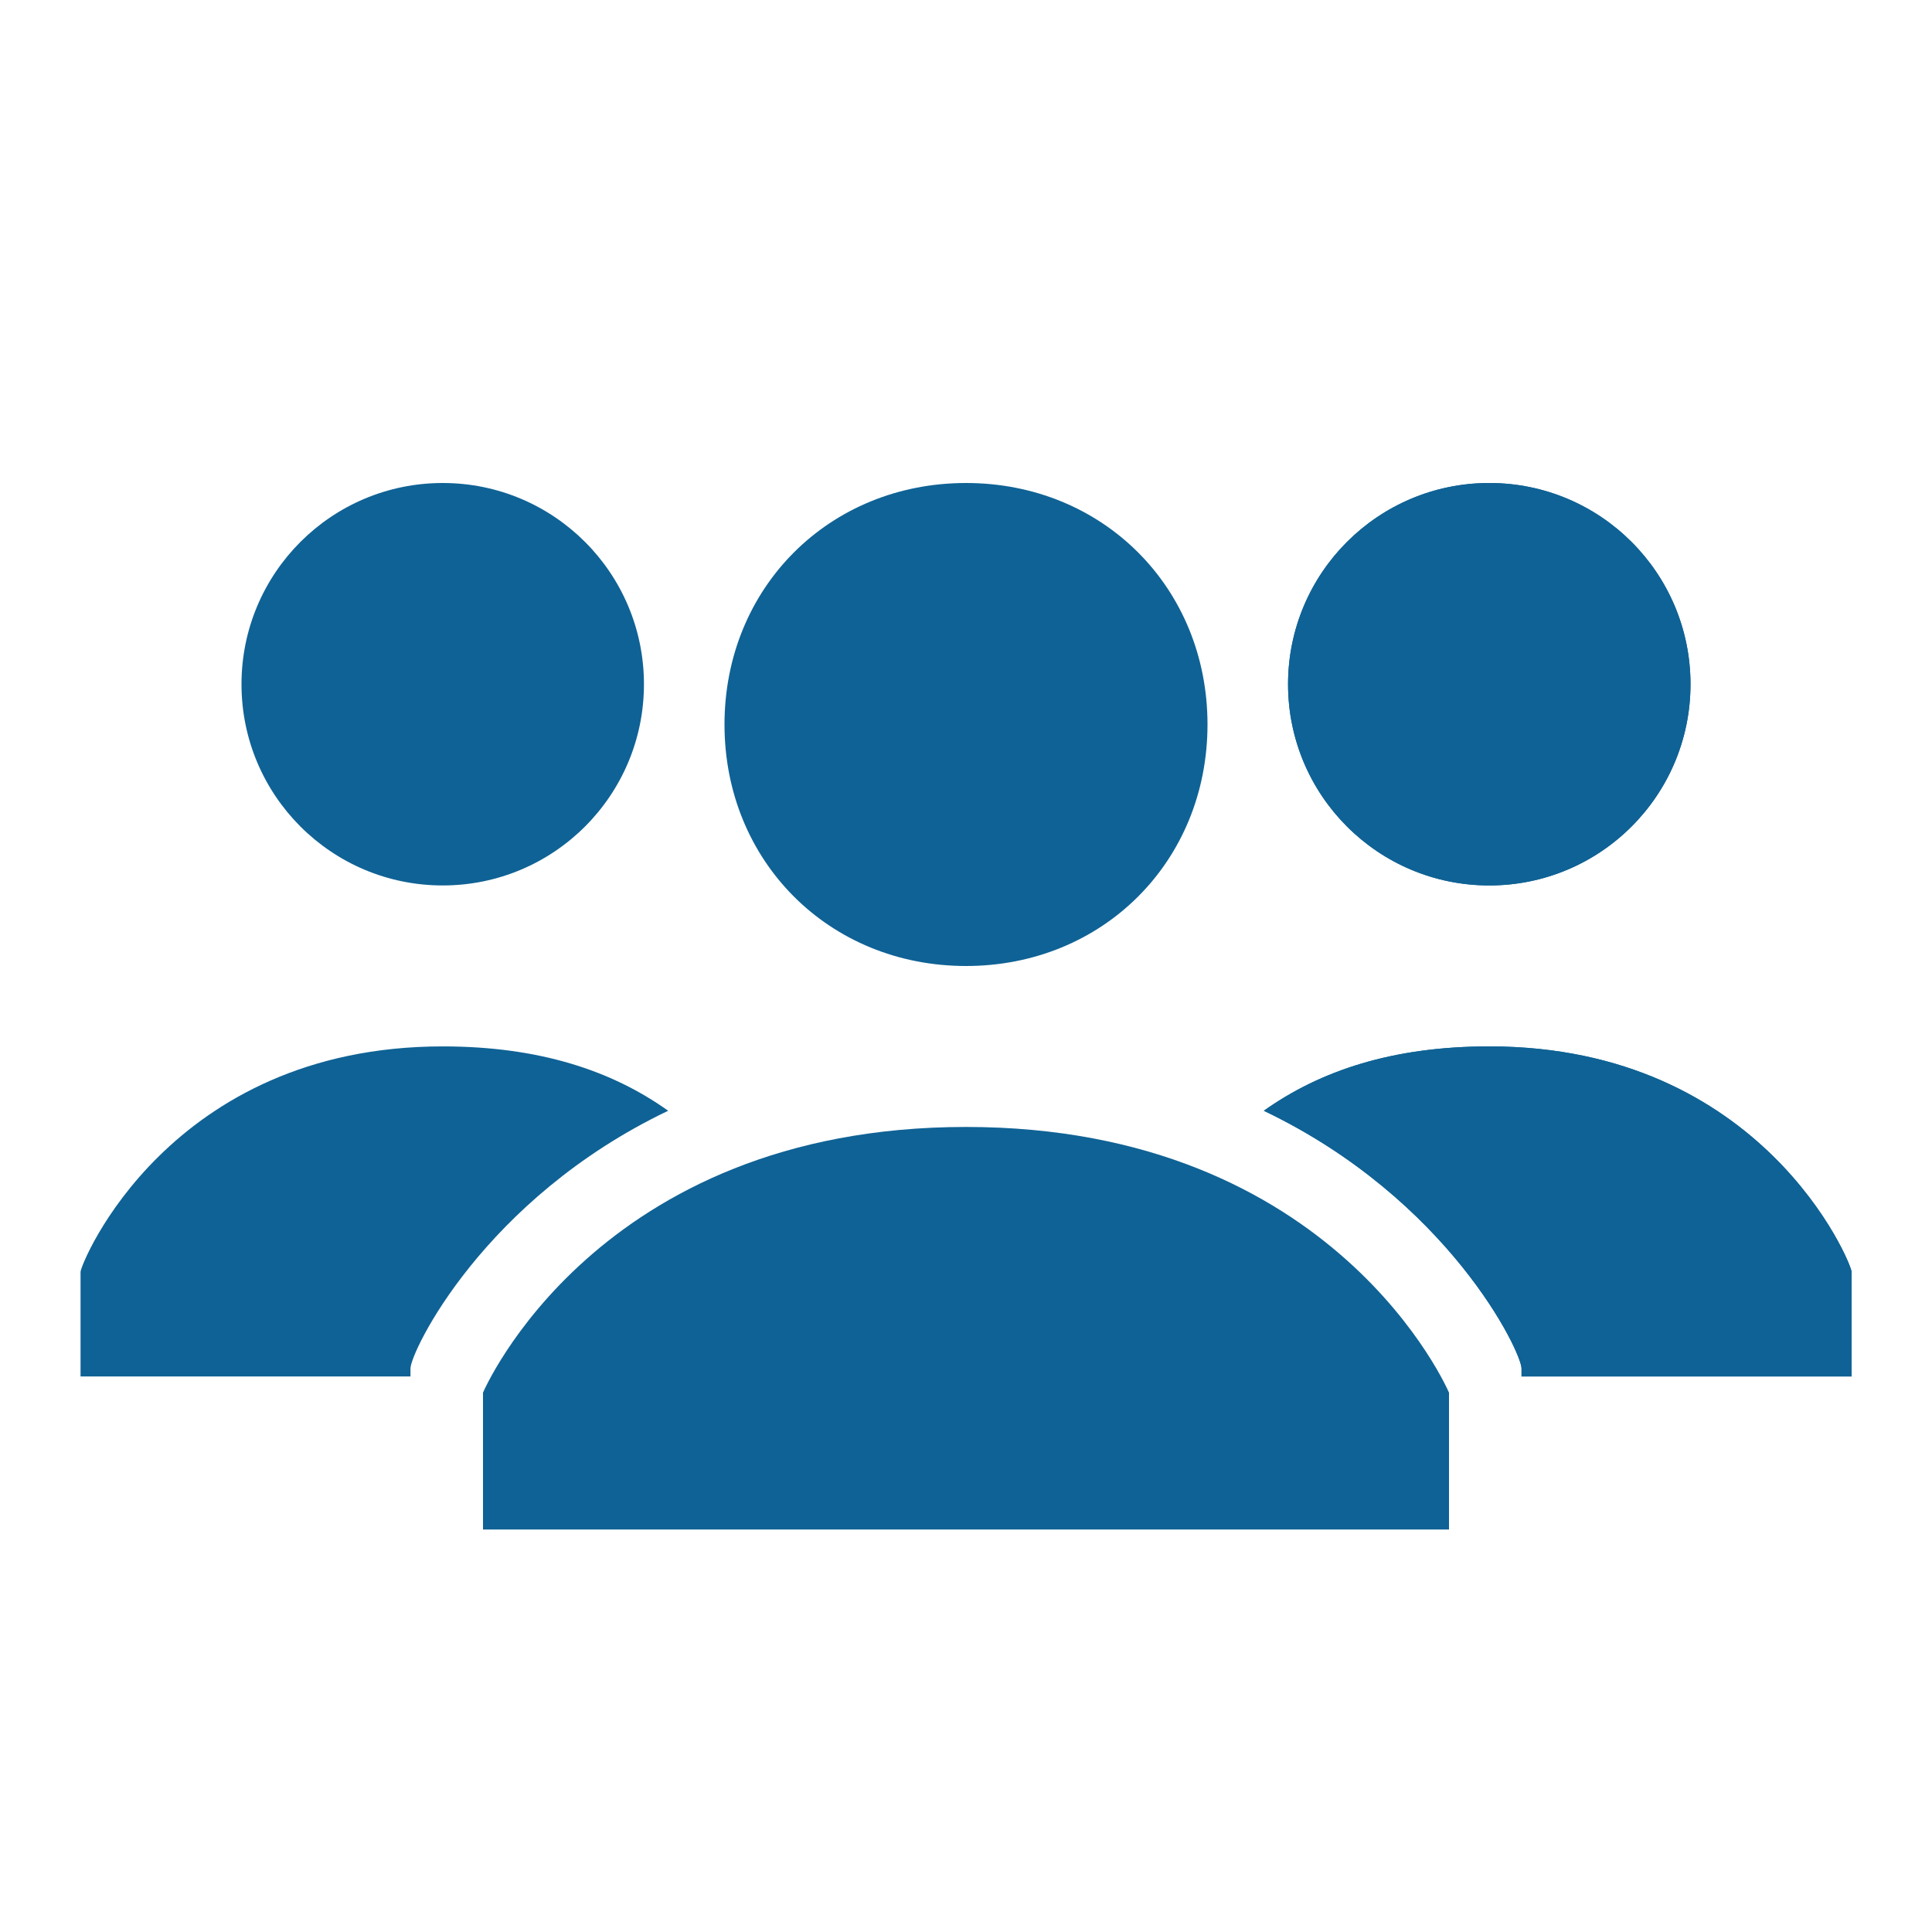 <svg width="13" height="13" viewBox="0 0 13 13" fill="none" xmlns="http://www.w3.org/2000/svg">
<g id="Layer_1">
<g id="Group">
<path id="Vector" d="M4.875 4.875C4.875 3.954 5.579 3.25 6.5 3.25C7.421 3.25 8.125 3.954 8.125 4.875C8.125 5.796 7.421 6.5 6.5 6.5C5.579 6.5 4.875 5.796 4.875 4.875ZM6.5 7.583C4.008 7.583 3.25 9.371 3.25 9.371V10.292H9.75V9.371C9.75 9.371 8.992 7.583 6.5 7.583Z" fill="#0F6295"/>
</g>
<g id="Group_2">
<g id="Group_3">
<path id="Vector_2" d="M10.021 5.958C10.769 5.958 11.375 5.352 11.375 4.604C11.375 3.856 10.769 3.25 10.021 3.25C9.273 3.25 8.667 3.856 8.667 4.604C8.667 5.352 9.273 5.958 10.021 5.958Z" fill="#0F6295"/>
</g>
<g id="Group_4">
<path id="Vector_3" d="M10.021 7.041C9.371 7.041 8.884 7.204 8.504 7.474C9.75 8.07 10.238 9.099 10.238 9.208V9.262H12.459V8.558C12.459 8.504 11.863 7.041 10.021 7.041Z" fill="#0F6295"/>
</g>
</g>
<g id="Group_5">
<g id="Group_6">
<path id="Vector_4" d="M10.021 5.958C10.769 5.958 11.375 5.352 11.375 4.604C11.375 3.856 10.769 3.25 10.021 3.25C9.273 3.25 8.667 3.856 8.667 4.604C8.667 5.352 9.273 5.958 10.021 5.958Z" fill="#0F6295"/>
</g>
<g id="Group_7">
<path id="Vector_5" d="M10.021 7.041C9.371 7.041 8.884 7.204 8.504 7.474C9.75 8.07 10.238 9.099 10.238 9.208V9.262H12.459V8.558C12.459 8.504 11.863 7.041 10.021 7.041Z" fill="#0F6295"/>
</g>
</g>
<g id="Group_8">
<g id="Group_9">
<path id="Vector_6" d="M2.979 5.958C3.727 5.958 4.333 5.352 4.333 4.604C4.333 3.856 3.727 3.25 2.979 3.25C2.231 3.25 1.625 3.856 1.625 4.604C1.625 5.352 2.231 5.958 2.979 5.958Z" fill="#0F6295"/>
</g>
<g id="Group_10">
<path id="Vector_7" d="M2.979 7.041C3.629 7.041 4.117 7.204 4.496 7.474C3.25 8.07 2.762 9.099 2.762 9.208V9.262H0.542V8.558C0.542 8.504 1.137 7.041 2.979 7.041Z" fill="#0F6295"/>
</g>
</g>
</g>
</svg>
